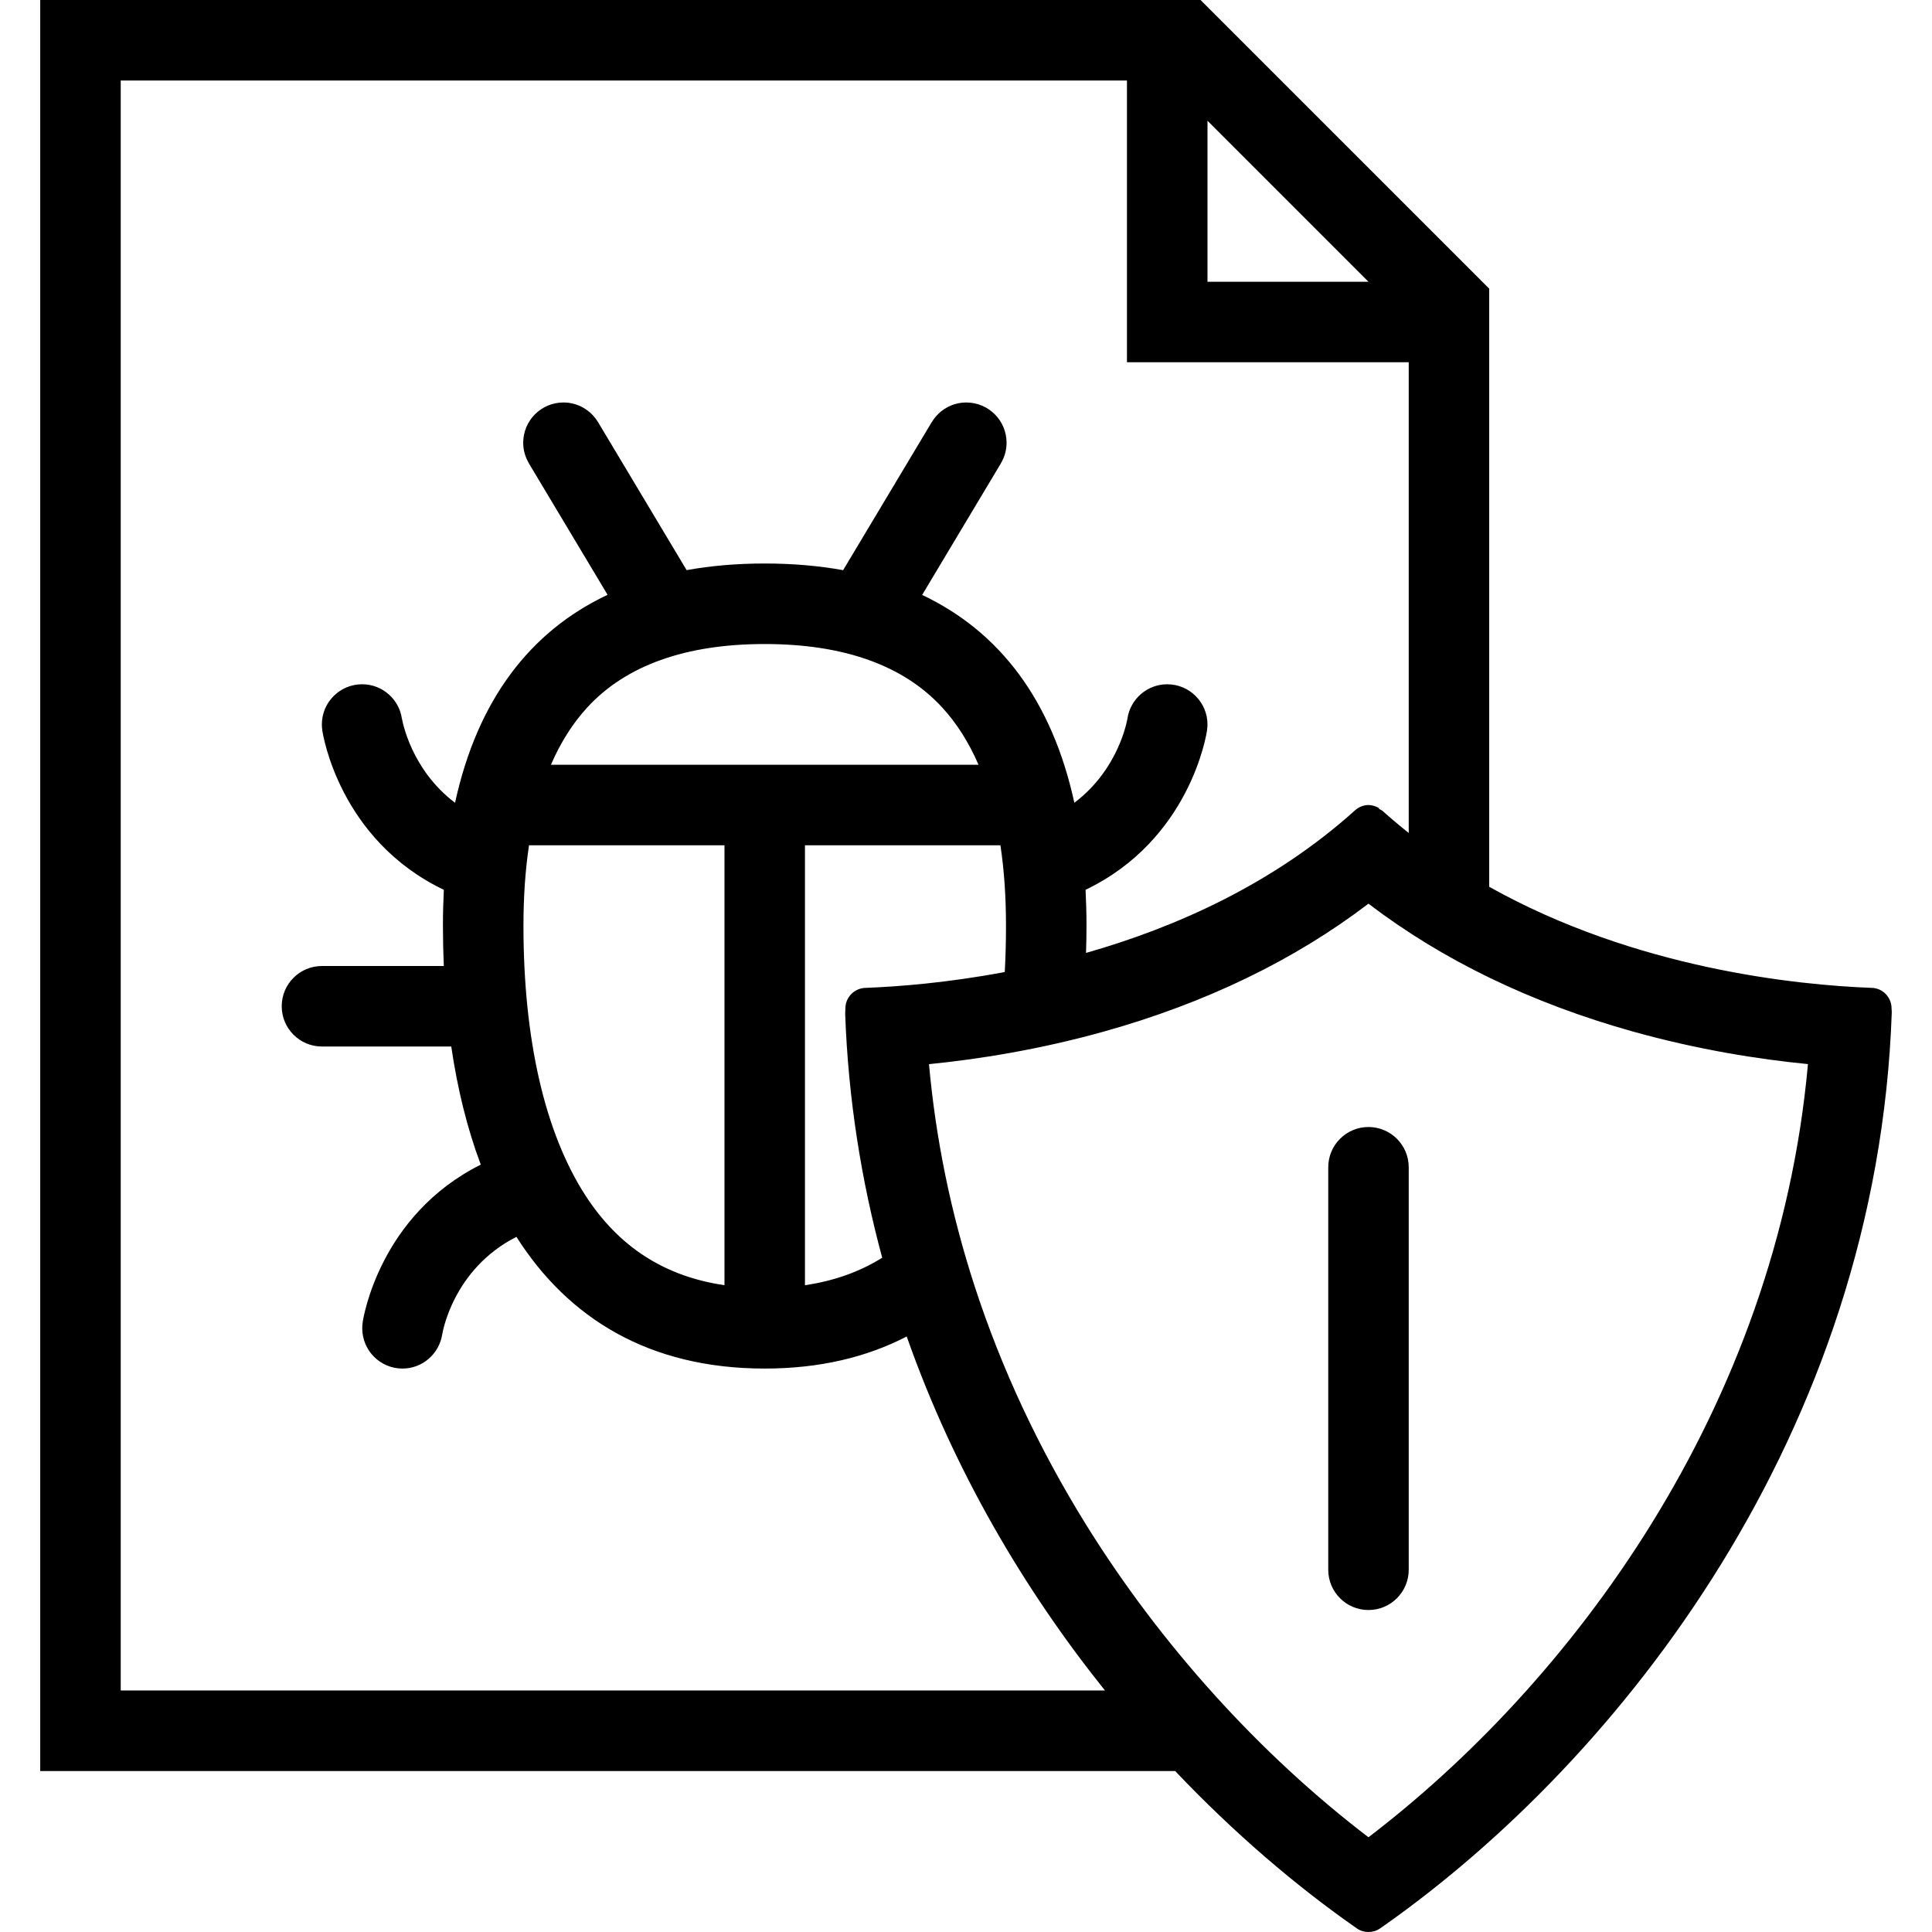 <?xml version="1.0" encoding="iso-8859-1"?>
<!-- Generator: Adobe Illustrator 19.0.0, SVG Export Plug-In . SVG Version: 6.00 Build 0)  -->
<svg version="1.1" id="Layer_1" xmlns="http://www.w3.org/2000/svg" xmlns:xlink="http://www.w3.org/1999/xlink" x="0px" y="0px"
	 viewBox="0 0 512 512" style="enable-background:new 0 0 512 512;" xml:space="preserve">
<g>
	<g>
		<path d="M501.282,267.238c0-2.984-2.406-5.43-5.344-5.445c-19.469-0.742-62.376-4.984-101.283-26.789V76.501L318.154,0H10.657
			v447.999v21.345h21.336h279.442c15.656,16.5,32.095,30.516,48.188,41.734c0.906,0.625,1.969,0.922,3.031,0.922
			s2.125-0.297,3.031-0.922l0.844-0.578c62.891-44.219,130.986-130.846,134.814-242.309L501.282,267.238z M319.998,32.001
			l42.657,42.665h-42.657V32.001z M31.994,447.997V21.336h266.66v74.666h74.674v124.744c-2.375-1.883-4.703-3.852-7.016-5.915
			l-0.875-0.492l0.031-0.164c-0.844-0.531-1.828-0.82-2.844-0.836c-1.281,0.016-2.563,0.523-3.563,1.438
			c-21.75,19.571-47.657,31.04-71.252,37.758c0.078-2.383,0.125-4.773,0.125-7.195c0-3.266-0.094-6.438-0.25-9.531
			c27.595-13.25,32.017-41.001,32.188-42.243v-0.008c0.063-0.508,0.125-1.023,0.125-1.555c0-5.891-4.781-10.664-10.672-10.664
			c-5.36,0-9.782,3.961-10.548,9.109c-0.031,0.156-2.125,13.29-14.063,22.297c-5.906-27.118-19.797-45.368-40.336-55.079
			l20.859-34.853l-0.008-0.008c0.961-1.602,1.523-3.469,1.523-5.469c0-5.891-4.773-10.672-10.664-10.672
			c-3.891,0-7.281,2.086-9.141,5.195l-0.016-0.008l-23.493,39.25c-6.5-1.172-13.43-1.766-20.782-1.766
			c-7.313,0-14.219,0.586-20.695,1.758l-23.485-39.243l-0.008,0.008c-1.867-3.109-5.258-5.195-9.149-5.195
			c-5.891,0-10.664,4.781-10.664,10.672c0,2,0.563,3.867,1.523,5.469l-0.008,0.008l20.844,34.821
			c-20.586,9.695-34.516,27.961-40.422,55.118c-11.711-8.852-13.977-21.727-14.086-22.391l0.008,0.086h-0.008
			c-0.758-5.148-5.18-9.109-10.54-9.109c-5.891,0-10.672,4.773-10.672,10.664c0,0.531,0.055,1.047,0.125,1.555l-0.008,0.008
			c0.18,1.242,4.602,29.009,32.212,42.251c-0.156,3.094-0.242,6.266-0.242,9.523c0,3.594,0.078,7.148,0.234,10.664H85.322
			c-5.891,0-10.664,4.773-10.664,10.672c0,5.884,4.773,10.665,10.664,10.665h34.267c1.641,11.203,4.219,21.719,7.82,31.297
			c-26.805,13.422-31.125,40.579-31.305,41.813h0.016c-0.078,0.516-0.125,1.031-0.125,1.547c0,5.906,4.773,10.688,10.665,10.688
			c5.359,0,9.781-3.969,10.539-9.125h0.016c0.023-0.188,2.742-17.188,19.641-25.782c13.688,21.548,35.103,34.907,65.806,34.907
			c14.586,0,27.063-3.031,37.626-8.5c12.531,35.609,31.203,67.188,52.539,93.813H31.994z M233.794,333.31
			c-5.977,3.735-12.774,6.157-20.47,7.282V224.004h51.798c0.984,6.523,1.477,13.633,1.477,21.336c0,4.195-0.109,8.281-0.328,12.258
			c-15.234,2.867-28.266,3.867-36.758,4.195c-3.07,0.016-5.461,2.461-5.477,5.445l-0.055,1.406
			C224.793,291.278,228.262,312.872,233.794,333.31z M146.003,202.667c2.555-5.907,5.766-10.985,9.633-15.188
			c10.258-11.156,26.079-16.805,47.024-16.805c20.946,0,36.767,5.648,47.024,16.805c3.867,4.203,7.078,9.281,9.633,15.188H146.003z
			 M191.996,224.004v116.588c-15.945-2.344-28.079-10.188-36.891-23.845c-10.719-16.625-16.383-41.313-16.383-71.407
			c0-7.703,0.492-14.813,1.477-21.336H191.996z M362.655,486.891c-28.798-21.969-55.095-51.032-74.846-82.86
			c-12.5-20.142-22.438-41.392-29.508-63.142c-6.258-19.235-10.32-38.97-12.109-58.876c13.063-1.297,29.117-3.828,46.414-8.656
			c26.954-7.556,50.455-18.923,70.049-33.876c19.594,14.961,43.109,26.336,70.095,33.892c17.25,4.813,33.282,7.344,46.376,8.625
			C470.876,373.795,415.89,446.28,362.655,486.891z"/>
	</g>
</g>
<g>
	<g>
		<path d="M362.655,298.669c-5.891,0-10.656,4.781-10.656,10.672v106.658c0,5.906,4.766,10.672,10.656,10.672
			s10.672-4.766,10.672-10.672V309.341C373.327,303.45,368.546,298.669,362.655,298.669z"/>
	</g>
</g>

</svg>
